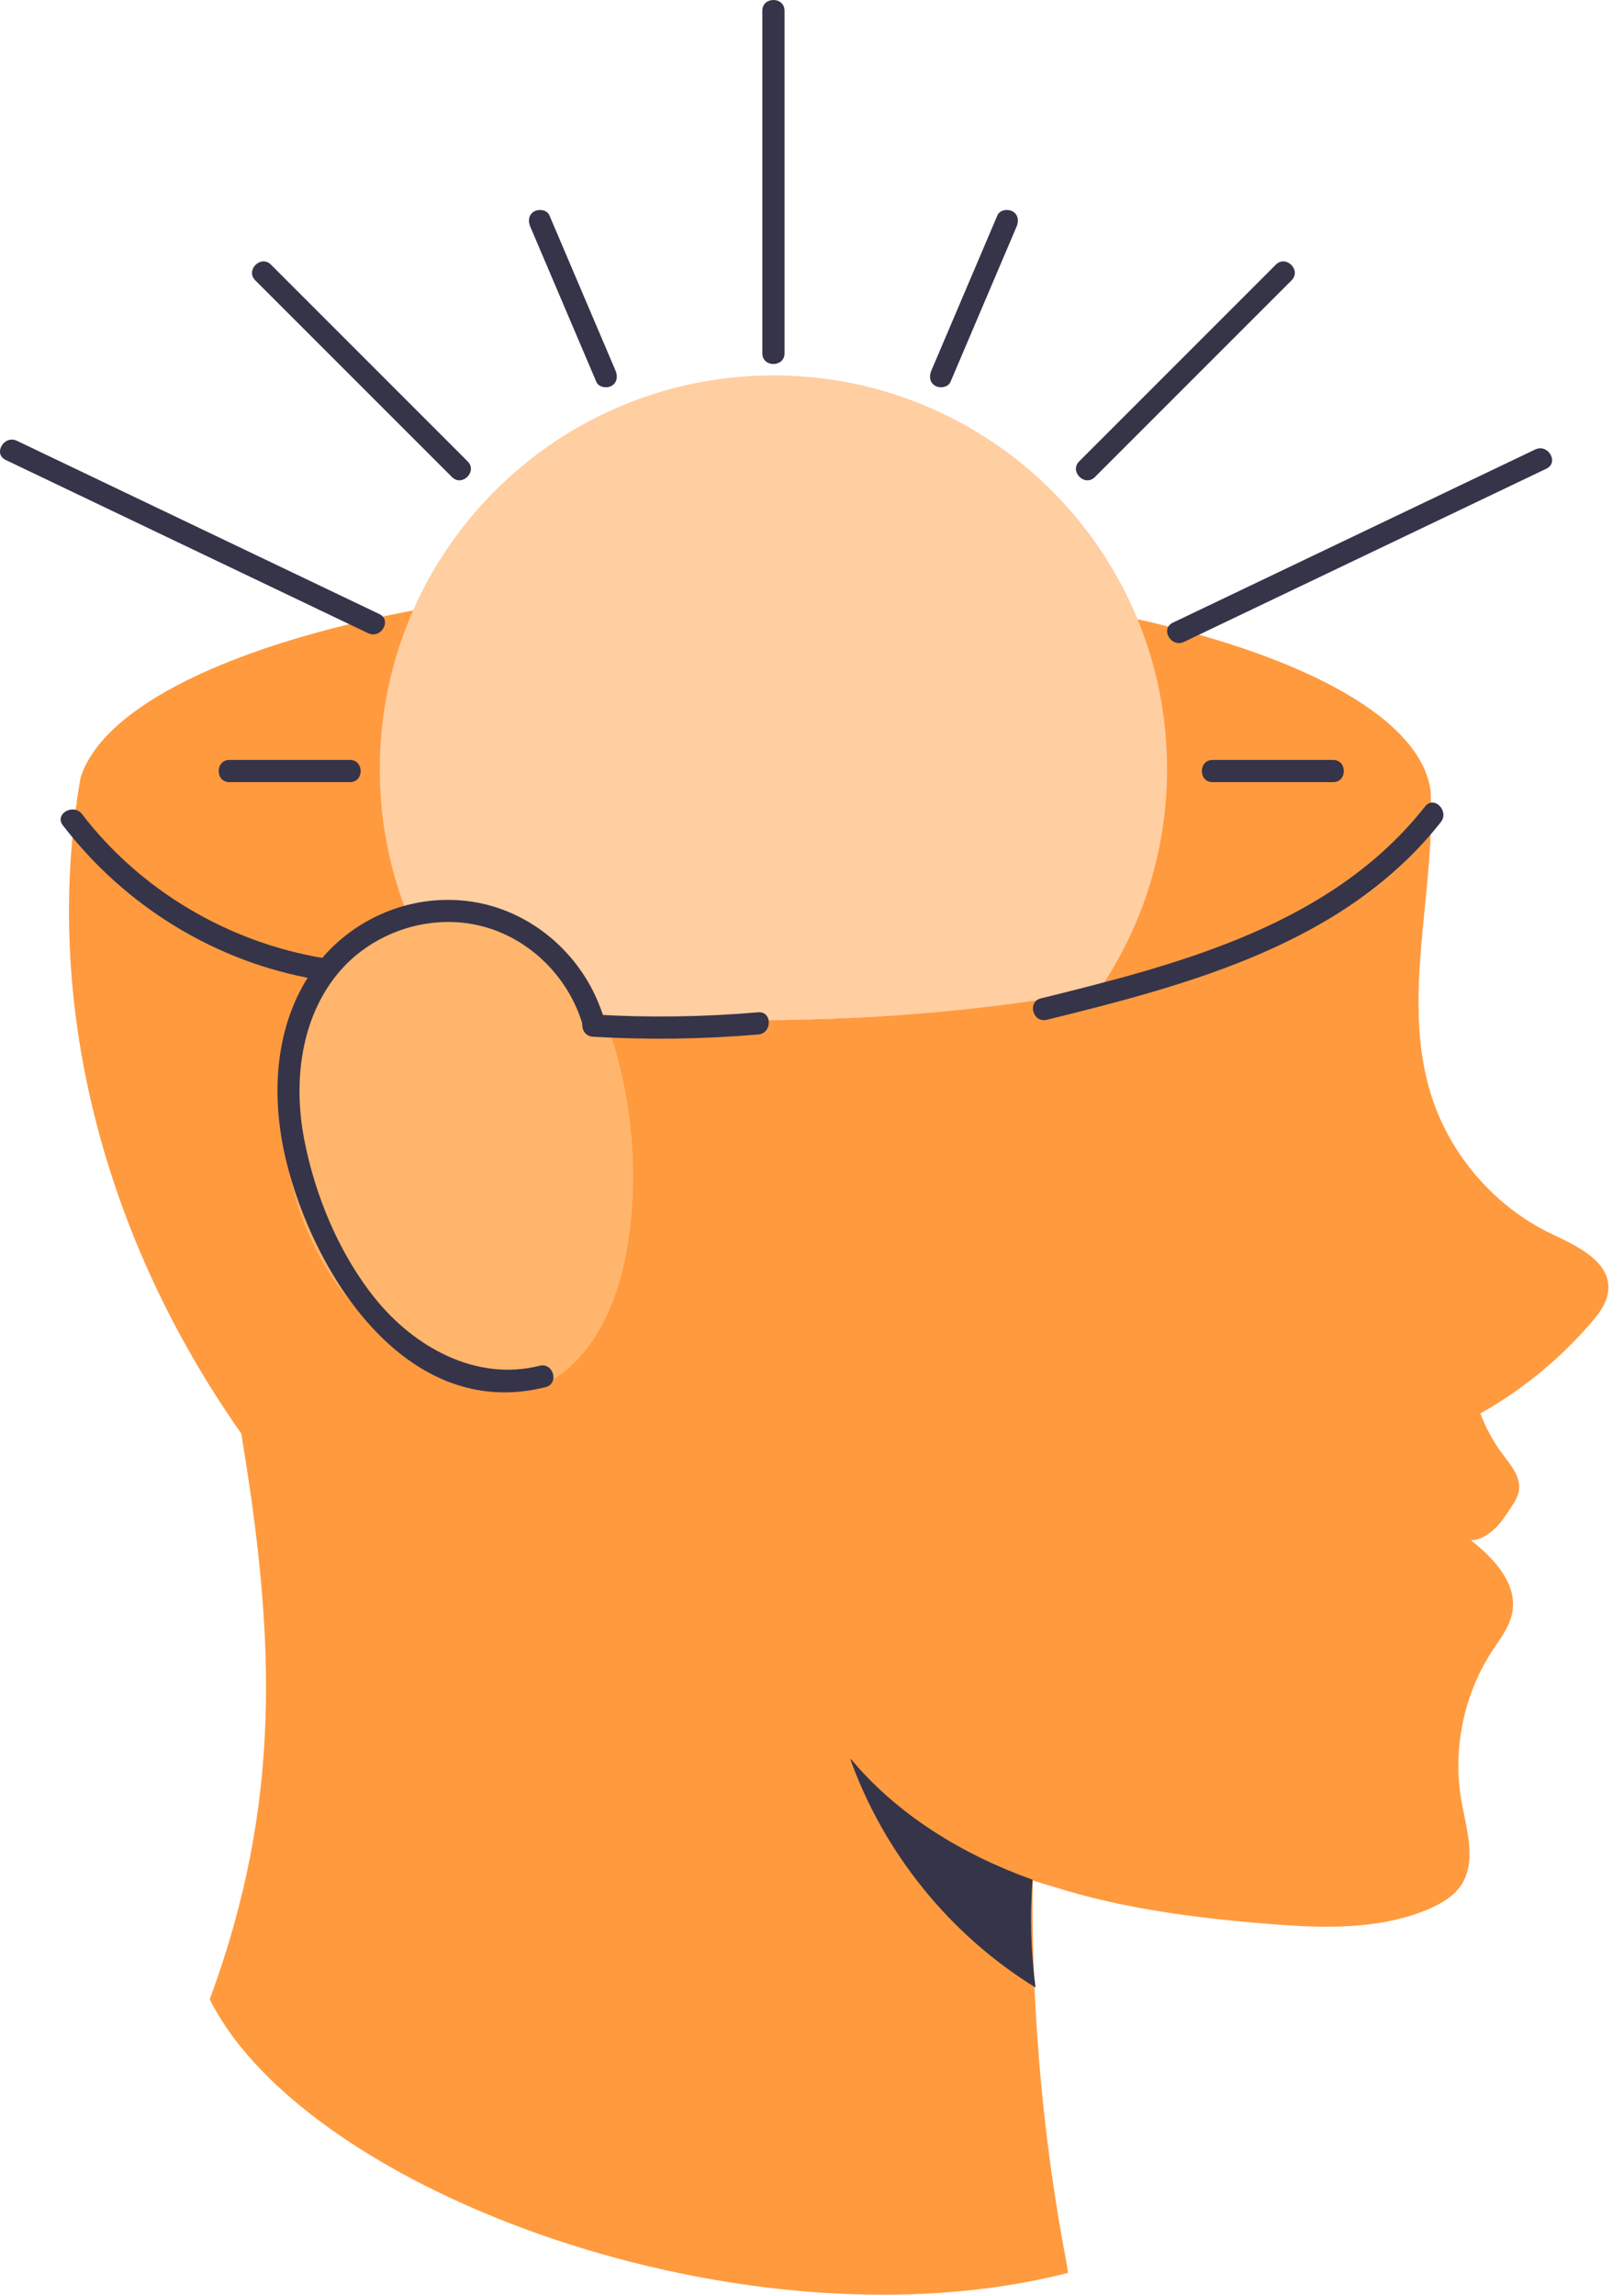 <svg width="46" height="65" viewBox="0 0 46 65" fill="none" xmlns="http://www.w3.org/2000/svg">
<path fill-rule="evenodd" clip-rule="evenodd" d="M6.85 40.709C6.839 40.642 6.833 40.606 6.833 40.604C2.881 34.984 1.333 28.525 2.178 22.672C2.178 26.111 10.767 28.897 21.359 28.897C31.785 28.897 40.271 26.198 40.534 22.832C40.541 23.047 40.537 23.258 40.53 23.474C40.507 24.215 40.432 24.963 40.358 25.71C40.176 27.545 39.995 29.379 40.567 31.108C41.116 32.765 42.358 34.186 43.932 34.943C43.953 34.953 43.973 34.963 43.994 34.973C44.709 35.314 45.592 35.734 45.557 36.513C45.538 36.881 45.305 37.195 45.065 37.471C44.18 38.498 43.116 39.373 41.932 40.036C42.085 40.447 42.296 40.834 42.555 41.183C42.575 41.209 42.595 41.236 42.616 41.263C42.835 41.55 43.072 41.86 43.025 42.21C42.999 42.403 42.89 42.567 42.781 42.727C42.632 42.957 42.475 43.194 42.264 43.368C42.092 43.514 41.881 43.62 41.667 43.63C42.351 44.173 43.003 44.888 42.828 45.711C42.761 46.035 42.571 46.314 42.383 46.59C42.345 46.645 42.307 46.7 42.271 46.756C41.455 48.002 41.135 49.568 41.4 51.036C41.423 51.163 41.449 51.293 41.476 51.423C41.616 52.114 41.763 52.833 41.386 53.4C41.164 53.731 40.799 53.935 40.431 54.092C39.015 54.678 37.423 54.617 35.893 54.493C33.839 54.327 31.775 54.059 29.81 53.434C29.623 53.379 29.436 53.323 29.251 53.264C29.233 54.849 29.286 56.434 29.406 58.015H29.399C29.402 58.015 29.402 58.015 29.406 58.018C29.561 60.092 29.835 62.152 30.226 64.191L30.251 64.381C21.177 66.705 8.683 62.124 5.941 56.631C7.994 51.084 7.794 46.409 6.85 40.709Z" fill="#FF9A3E"/>
<path d="M24.087 49.833C25.04 52.496 26.921 54.817 29.332 56.298C29.2 55.288 29.169 54.263 29.247 53.244C27.282 52.54 25.436 51.424 24.102 49.826L24.087 49.833Z" fill="#363449"/>
<path d="M2.177 22.672C2.177 25.115 6.511 27.229 12.819 28.247C15.392 28.662 18.291 28.898 21.36 28.898C24.936 28.898 28.281 28.581 31.146 28.027C36.637 26.968 40.36 25.043 40.533 22.832V22.829C40.533 22.71 40.53 22.59 40.527 22.471C40.53 22.464 40.527 22.455 40.527 22.449C40.307 20.413 37.071 18.625 32.222 17.54C29.134 16.848 25.395 16.445 21.36 16.445C17.838 16.445 14.536 16.753 11.7 17.291C6.552 18.269 2.932 20.002 2.284 22.021C2.244 22.238 2.209 22.455 2.177 22.672Z" fill="#FF9A3E"/>
<path d="M2.323 23.06C3.984 25.226 6.459 26.683 9.145 27.137C9.543 27.205 9.374 27.811 8.977 27.744C6.12 27.261 3.54 25.672 1.78 23.377C1.534 23.056 2.08 22.743 2.323 23.06Z" fill="#363449"/>
<path d="M10.757 21.785C10.757 24.194 11.52 26.424 12.819 28.247C15.392 28.662 18.291 28.898 21.36 28.898C24.936 28.898 28.282 28.58 31.146 28.027C32.354 26.244 33.058 24.096 33.058 21.785C33.058 20.282 32.76 18.848 32.222 17.54C30.552 13.486 26.561 10.634 21.908 10.634C17.348 10.634 13.429 13.37 11.7 17.291C11.093 18.665 10.757 20.188 10.757 21.785Z" fill="#FFCEA1"/>
<path d="M9.237 35.917C10.561 38.078 14.155 40.999 16.435 38.426C17.489 37.241 17.844 35.48 17.919 33.939C17.998 32.332 17.768 30.631 17.231 29.112C16.772 27.823 15.979 26.602 14.671 26.058C14.435 25.958 14.19 25.889 13.944 25.842C12.391 25.32 10.655 25.977 9.599 27.175C7.523 29.537 7.658 33.339 9.237 35.917Z" fill="#FFB56C"/>
<path d="M8.846 27.497C9.821 26.098 11.517 25.322 13.216 25.52C15.053 25.733 16.594 27.1 17.111 28.863C17.226 29.252 16.619 29.418 16.505 29.03C16.104 27.667 14.991 26.561 13.603 26.223C12.136 25.866 10.524 26.416 9.567 27.578C8.505 28.869 8.309 30.667 8.614 32.261C8.919 33.855 9.603 35.51 10.626 36.781C11.733 38.157 13.485 39.139 15.285 38.686C15.677 38.587 15.845 39.194 15.452 39.292C11.524 40.282 8.878 36.101 8.099 32.851C7.669 31.06 7.763 29.051 8.846 27.497Z" fill="#363449"/>
<path d="M16.795 28.737C18.354 28.828 19.918 28.808 21.475 28.674C21.878 28.64 21.876 29.269 21.475 29.303C19.918 29.436 18.354 29.457 16.795 29.366C16.392 29.342 16.39 28.713 16.795 28.737Z" fill="#363449"/>
<path d="M29.482 28.28C33.438 27.305 37.725 26.197 40.367 22.842C40.618 22.524 41.06 22.971 40.812 23.286C38.106 26.723 33.702 27.888 29.649 28.887C29.256 28.984 29.089 28.377 29.482 28.28Z" fill="#363449"/>
<path d="M22.222 0.304V10.007C22.222 10.412 21.593 10.413 21.593 10.007V0.304C21.593 -0.101 22.222 -0.102 22.222 0.304Z" fill="#363449"/>
<path d="M37.76 22.155H34.346C33.941 22.155 33.941 21.526 34.346 21.526H37.76C38.165 21.526 38.166 22.155 37.76 22.155Z" fill="#363449"/>
<path d="M9.912 22.155H6.498C6.093 22.155 6.093 21.526 6.498 21.526H9.912C10.317 21.526 10.318 22.155 9.912 22.155Z" fill="#363449"/>
<path d="M36.584 7.941L31.013 13.513C30.727 13.8 30.282 13.355 30.568 13.069L36.139 7.496C36.425 7.21 36.87 7.654 36.584 7.941Z" fill="#363449"/>
<path d="M7.231 7.941L12.802 13.513C13.088 13.8 13.533 13.355 13.246 13.069L7.675 7.496C7.389 7.21 6.944 7.654 7.231 7.941Z" fill="#363449"/>
<path d="M26.38 10.499C27.004 9.033 27.628 7.567 28.252 6.1C28.319 5.942 28.548 5.911 28.682 5.988C28.845 6.08 28.861 6.262 28.795 6.418C28.171 7.884 27.547 9.35 26.923 10.817C26.856 10.974 26.627 11.006 26.492 10.93C26.33 10.837 26.314 10.655 26.38 10.499Z" fill="#363449"/>
<path d="M17.435 10.499C16.811 9.033 16.187 7.567 15.562 6.1C15.495 5.942 15.267 5.911 15.132 5.988C14.969 6.08 14.953 6.262 15.019 6.418C15.644 7.884 16.267 9.35 16.892 10.817C16.959 10.974 17.188 11.006 17.322 10.93C17.485 10.837 17.501 10.655 17.435 10.499Z" fill="#363449"/>
<path d="M0.479 12.486C3.901 14.121 7.322 15.757 10.744 17.393C11.109 17.567 10.791 18.109 10.427 17.936L0.161 13.029C-0.204 12.854 0.115 12.312 0.479 12.486Z" fill="#363449"/>
<path d="M43.485 12.732C40.063 14.367 36.642 16.003 33.219 17.639C32.855 17.813 33.173 18.356 33.537 18.182L43.803 13.275C44.167 13.101 43.849 12.558 43.485 12.732Z" fill="#363449"/>
<path d="M22.654 40.407C22.654 43.22 24.934 45.5 27.746 45.5C30.558 45.5 32.838 43.22 32.838 40.407C32.838 37.595 30.558 35.315 27.746 35.315C24.934 35.315 22.654 37.595 22.654 40.407Z" fill="#FF9A3E"/>
</svg>
